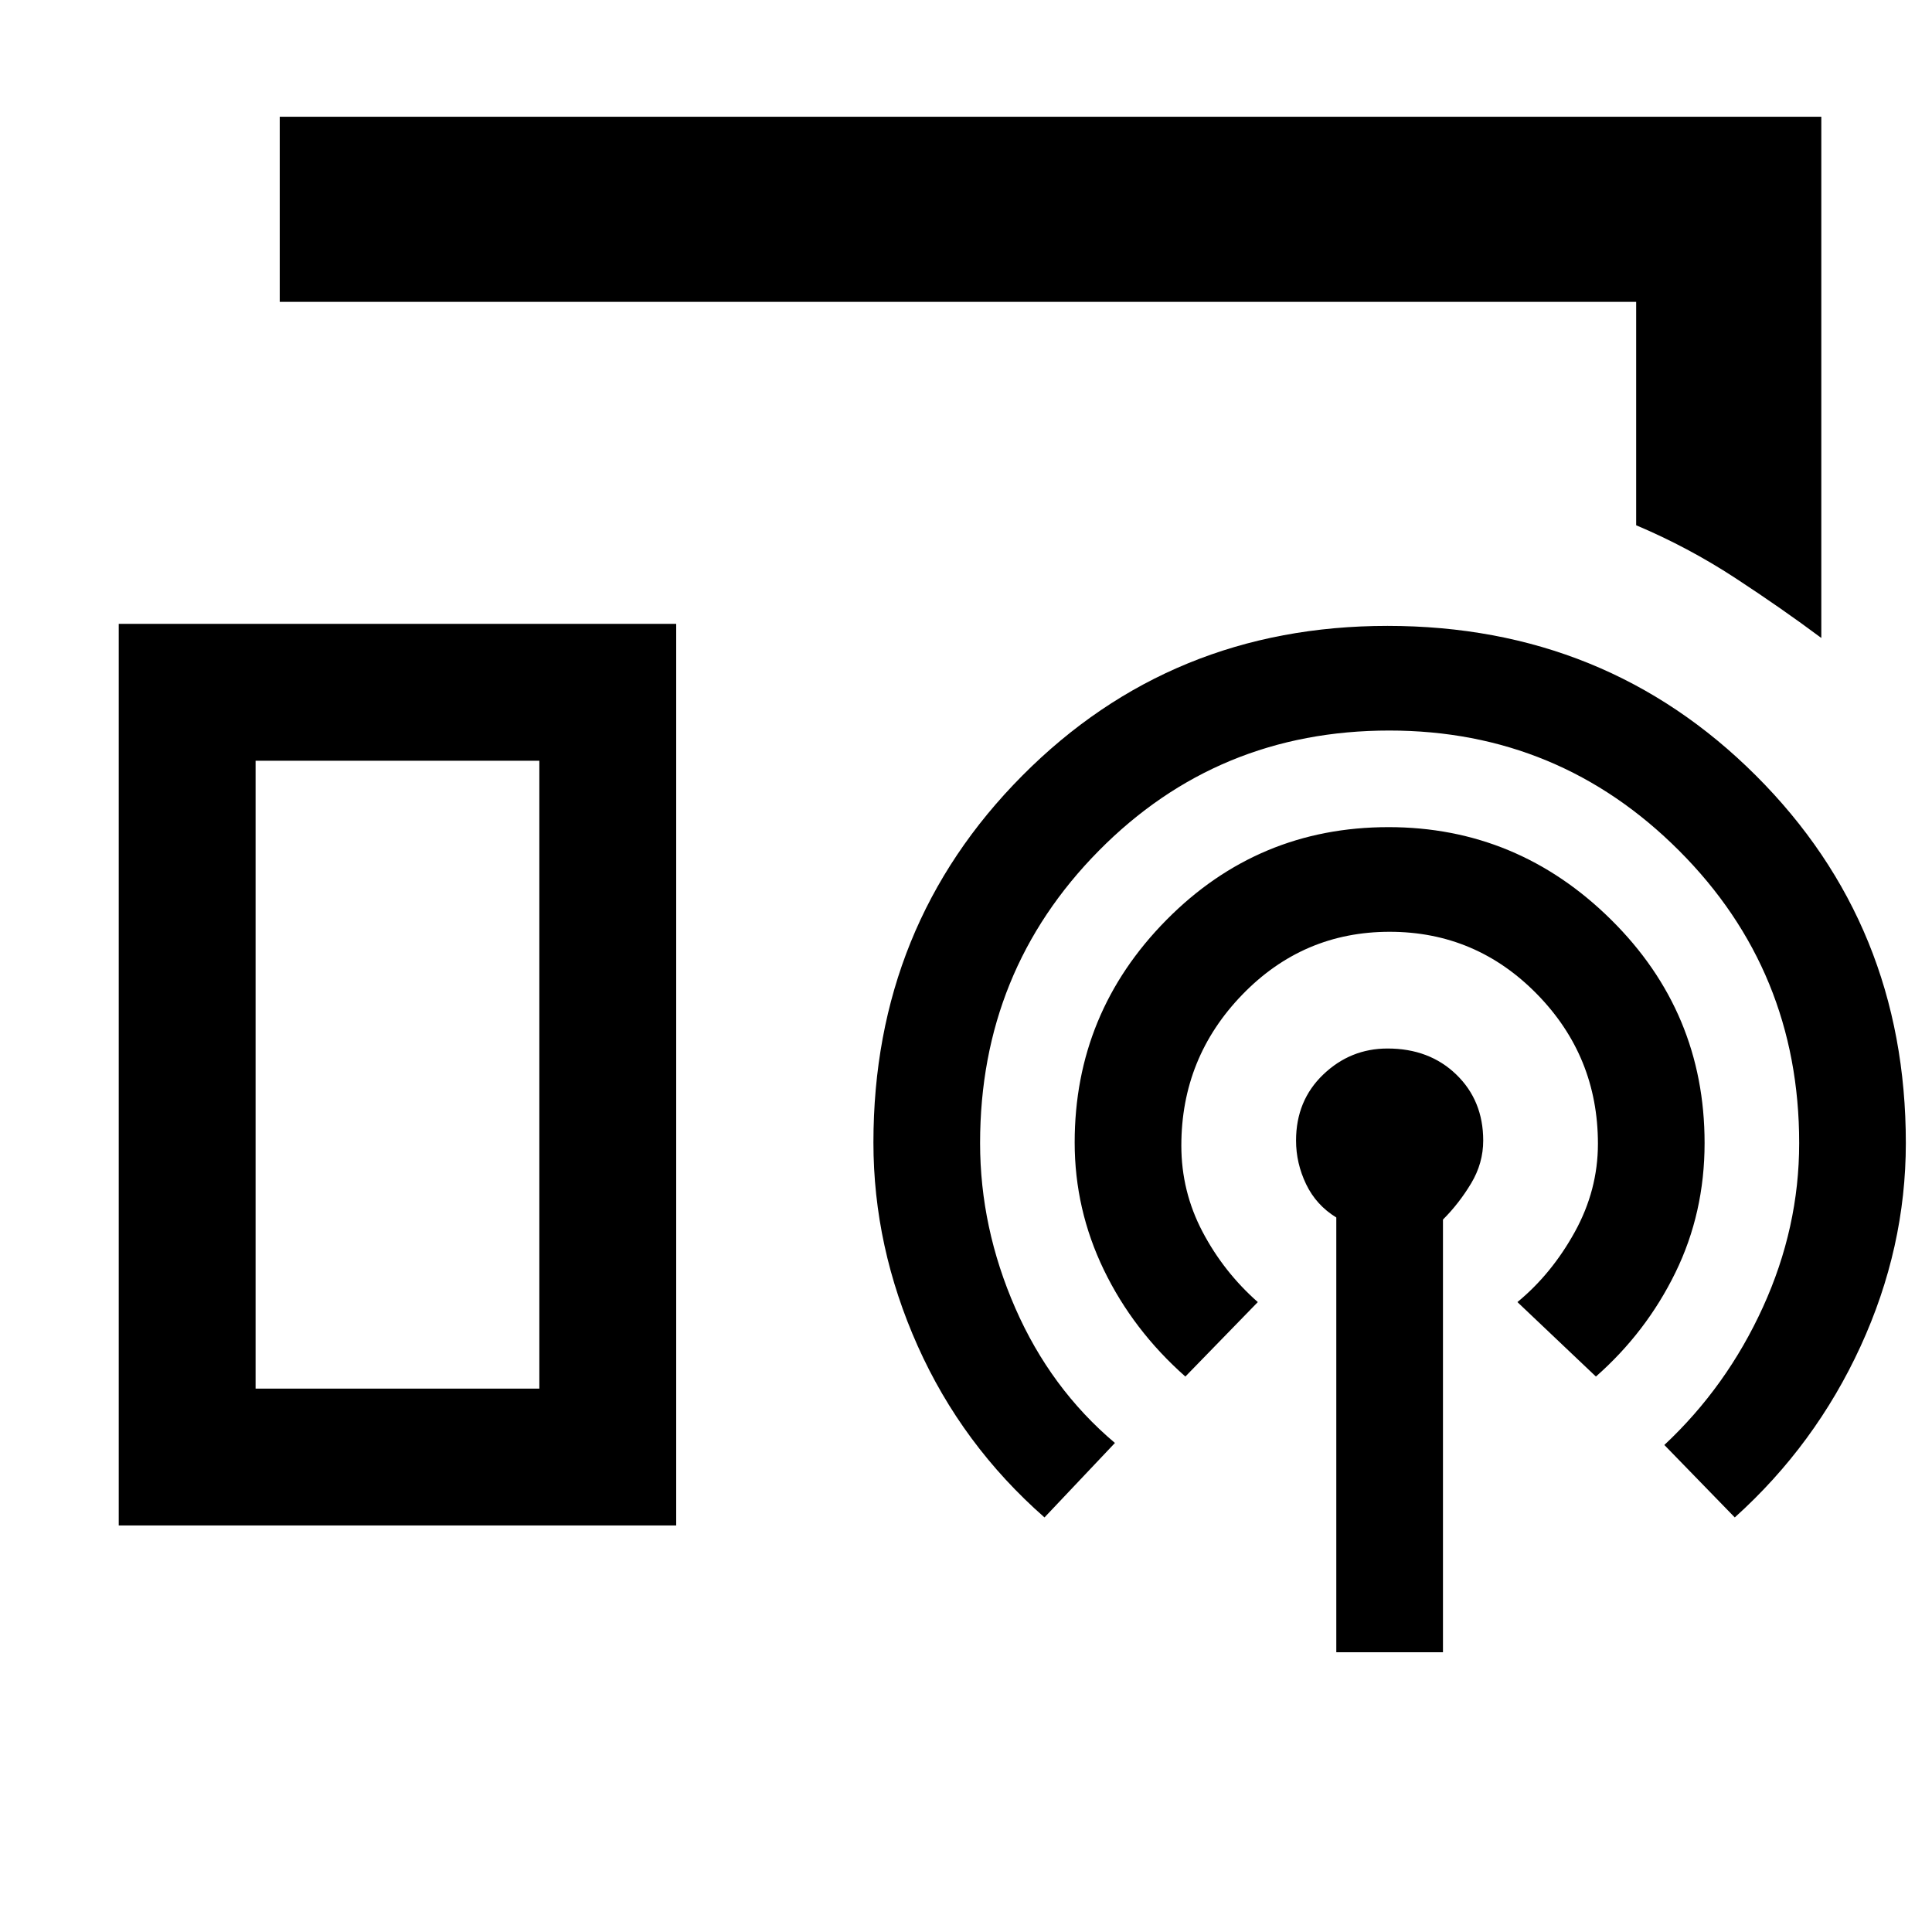 <svg xmlns="http://www.w3.org/2000/svg" height="48" viewBox="0 -960 960 960" width="48"><path d="M905-643q-19.66-14.68-42.92-29.89Q838.81-688.09 813-699v-111H139v-92h766v259ZM59-202v-448h277v448H59Zm605 63v-216.04q-10-6.13-15-16.54-5-10.42-5-21.69 0-19.86 13.5-32.79Q671-439 689.46-439q20.8 0 34.17 12.94Q737-413.13 737-393.27q0 11.27-6 21.27t-14 18v215h-53Zm-145-67q-41-36-63-85.19-22-49.2-22-101.09 0-107.82 73.94-182.27Q581.88-649 689.43-649 798-649 872.5-574.63T947-392q0 52-22.5 101T862-206l-35-36q31-29 49-68.5t18-81.5q0-85.56-59.64-145.28T690.34-597Q605-597 546-537.28T487-392q0 42 17.5 82t49.5 67l-35 37Zm-392-64h141v-312H127v312Zm0 0h141-141Zm462-6q-26-23-40.5-53-14.5-30.01-14.5-63.32 0-64.4 45.57-110.54T689.93-549q64.07 0 110.57 45.95Q847-457.11 847-392.03q0 34.73-14.5 64.38T793-276l-39-37q17-14 28.5-34.83 11.5-20.82 11.5-43.85 0-43.47-30.32-74.39Q733.36-497 690.5-497q-43 0-73.25 31.28Q587-434.45 587-390.77q0 22.78 10.5 42.77 10.5 20 27.5 35l-36 37Z"/></svg>
